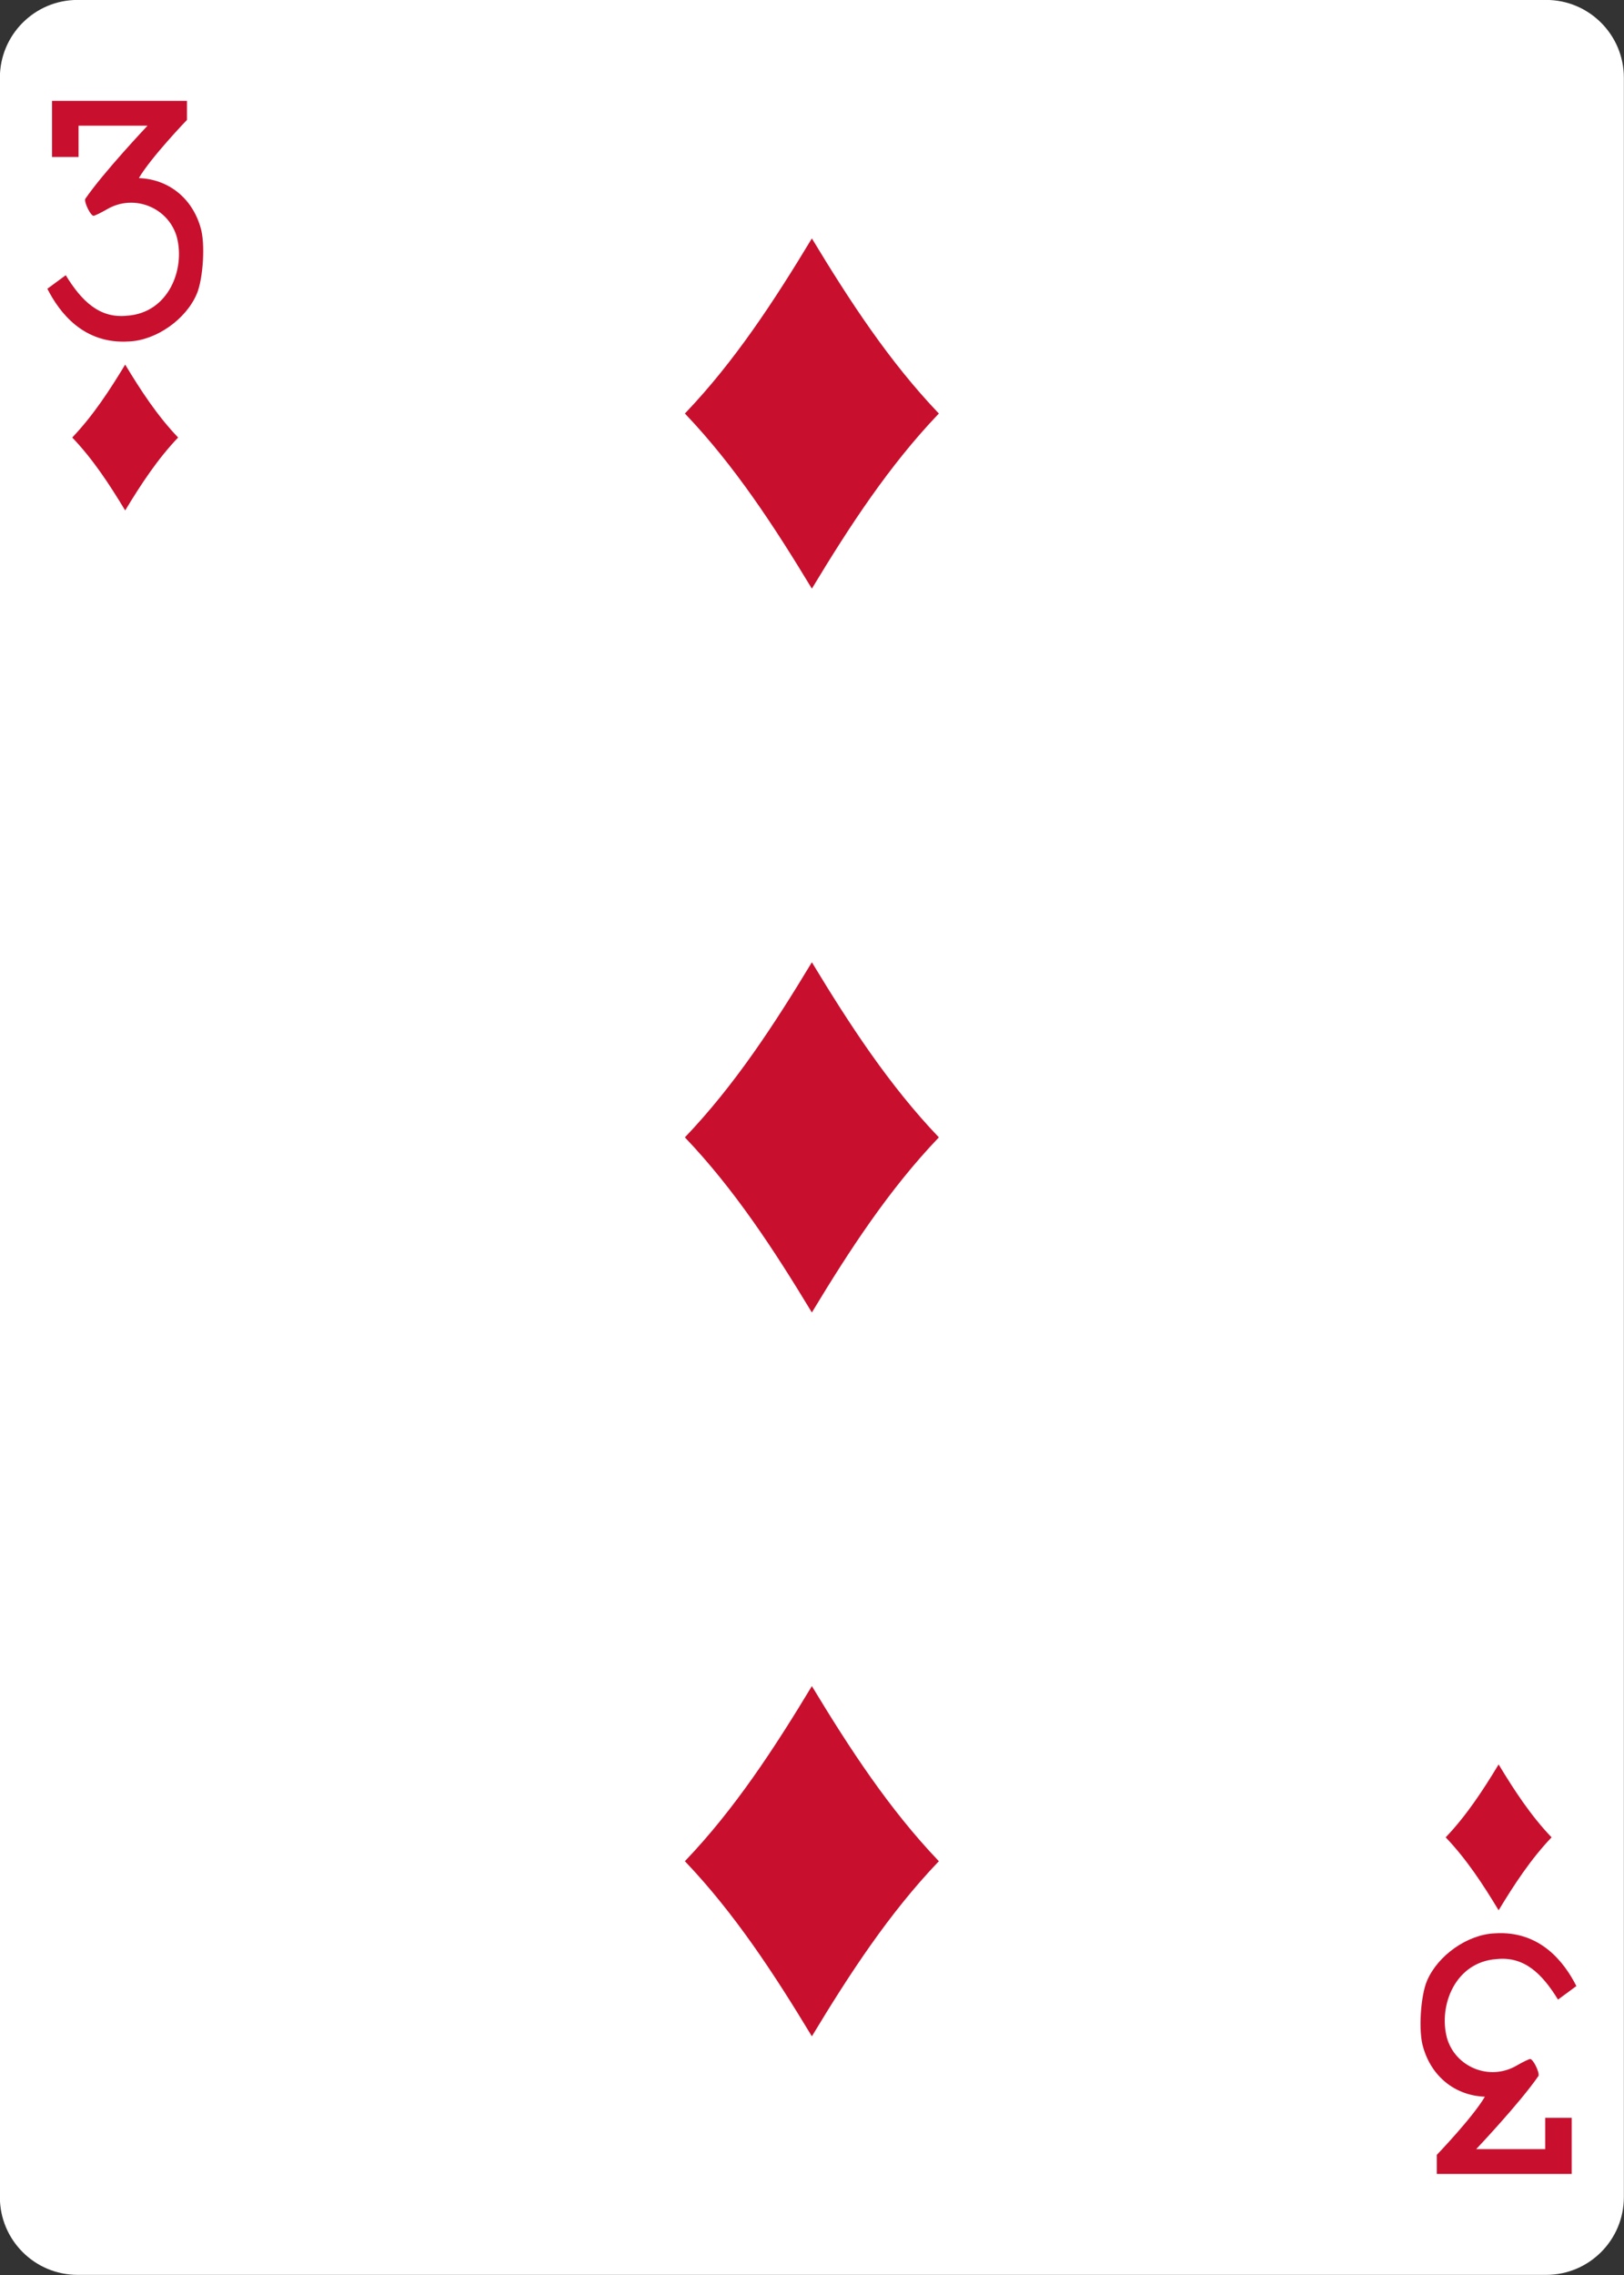 <?xml version="1.0" encoding="UTF-8"?>
<svg id="uuid-20ab1982-17fd-43de-9ca5-33dc7545349c" data-name="Cards" xmlns="http://www.w3.org/2000/svg" viewBox="0 0 250 350">
  <rect x="0" y="0" width="250" height="350" fill="#333333" stroke="none"/>
  <defs>
    <style>
      .uuid-3dba2959-add2-4c6d-9f3f-cca4e2f44233 {
        fill: #c8102e;
      }

      .uuid-3dba2959-add2-4c6d-9f3f-cca4e2f44233, .uuid-407a986b-96aa-4e70-96db-7ffbbe8eb934 {
        stroke-width: 0px;
      }

      .uuid-407a986b-96aa-4e70-96db-7ffbbe8eb934 {
        fill: #fff;
      }
    </style>
  </defs>
  <g id="uuid-cf8eb6e8-c9ce-44a1-b7a3-a101b6f53521" data-name="DIAMOND-3">
    <path id="uuid-e46604aa-0f2e-48cc-9d52-593ef10982fb" data-name="rect6554-0" class="uuid-407a986b-96aa-4e70-96db-7ffbbe8eb934" d="m11.94-.01h226.08c6.6,0,11.96,5.36,11.96,11.97v326.05c0,6.61-5.35,11.97-11.96,11.97H11.94c-6.6,0-11.96-5.36-11.96-11.97V11.96C-.01,5.35,5.34-.01,11.94-.01Z"/>
    <path id="uuid-a52a448f-c991-458d-8c3b-fe02e498a576" data-name="path6584-3" class="uuid-3dba2959-add2-4c6d-9f3f-cca4e2f44233" d="m124.98,90.56c-5.81-9.61-11.92-18.96-19.55-26.94,7.64-7.98,13.75-17.33,19.55-26.94,5.81,9.61,11.92,18.96,19.55,26.94-7.64,7.98-13.75,17.33-19.55,26.94Z"/>
    <path id="uuid-92c05972-b864-4772-a1a4-9a18441b845f" data-name="path6586-2" class="uuid-3dba2959-add2-4c6d-9f3f-cca4e2f44233" d="m19.27,78.53c-2.42-4.01-4.97-7.9-8.15-11.22,3.18-3.33,5.73-7.22,8.15-11.22,2.42,4.01,4.97,7.9,8.15,11.22-3.18,3.33-5.73,7.22-8.15,11.22Z"/>
    <path id="uuid-e0c38222-9aa3-47d3-9443-dc7d4592e9ec" data-name="path6590-7" class="uuid-3dba2959-add2-4c6d-9f3f-cca4e2f44233" d="m230.7,293.89c-2.42-4.01-4.97-7.9-8.15-11.22,3.18-3.33,5.73-7.22,8.15-11.22,2.42,4.01,4.97,7.9,8.15,11.22-3.18,3.33-5.73,7.22-8.15,11.22Z"/>
    <path id="uuid-14c28226-a75a-43af-b346-03fff82e2fc7" data-name="path6600-5" class="uuid-3dba2959-add2-4c6d-9f3f-cca4e2f44233" d="m124.98,201.92c-5.81-9.61-11.92-18.96-19.55-26.94,7.64-7.98,13.75-17.33,19.55-26.94,5.81,9.61,11.92,18.96,19.55,26.94-7.64,7.98-13.75,17.33-19.55,26.94Z"/>
    <path id="uuid-1431c7b1-33e3-4e0c-b8f1-22a09141fad0" data-name="path6606-3" class="uuid-3dba2959-add2-4c6d-9f3f-cca4e2f44233" d="m124.98,313.28c-5.81-9.61-11.92-18.96-19.55-26.94,7.64-7.98,13.75-17.33,19.55-26.94,5.81,9.61,11.92,18.96,19.55,26.94-7.64,7.98-13.75,17.33-19.55,26.94Z"/>
    <path id="uuid-5e525c46-8dfd-4dda-b50a-2b3bfe539646" data-name="path17-2-9-4-8" class="uuid-3dba2959-add2-4c6d-9f3f-cca4e2f44233" d="m7.27,44.44l2.85-2.1c2.47,4.03,5.23,6.68,9.46,6.23,6.34-.44,8.96-7.1,7.64-12.11-1.28-4.5-6.53-6.69-10.7-4.29-.98.57-1.94,1.03-2.12,1.03-.44,0-1.43-1.98-1.29-2.58,2.8-4.1,9.6-11.28,9.6-11.28h-10.62v4.81h-4.08v-8.63h20.77v2.93s-5.56,5.78-7.4,8.95c4.53.17,8.18,3.04,9.49,7.59.76,2.39.42,7.87-.58,10.23-1.67,3.93-6.24,7.13-10.41,7.31-7.01.47-10.73-4.45-12.58-8.09h0Z"/>
    <path id="uuid-5dead6d1-b785-42fb-9a89-4b63d010ce94" data-name="path17-5-3-3-8" class="uuid-3dba2959-add2-4c6d-9f3f-cca4e2f44233" d="m242.69,305.53l-2.85,2.1c-2.47-4.03-5.23-6.68-9.46-6.23-6.34.44-8.96,7.1-7.64,12.11,1.28,4.5,6.53,6.69,10.7,4.29.98-.57,1.94-1.03,2.12-1.03.44,0,1.43,1.98,1.29,2.58-2.8,4.1-9.6,11.28-9.6,11.28h10.62v-4.81h4.08v8.63h-20.77v-2.93s5.56-5.78,7.4-8.95c-4.53-.17-8.18-3.04-9.49-7.59-.76-2.39-.42-7.87.58-10.23,1.67-3.93,6.24-7.13,10.41-7.31,7.01-.47,10.73,4.45,12.58,8.09h0Z"/>
  </g>
</svg>